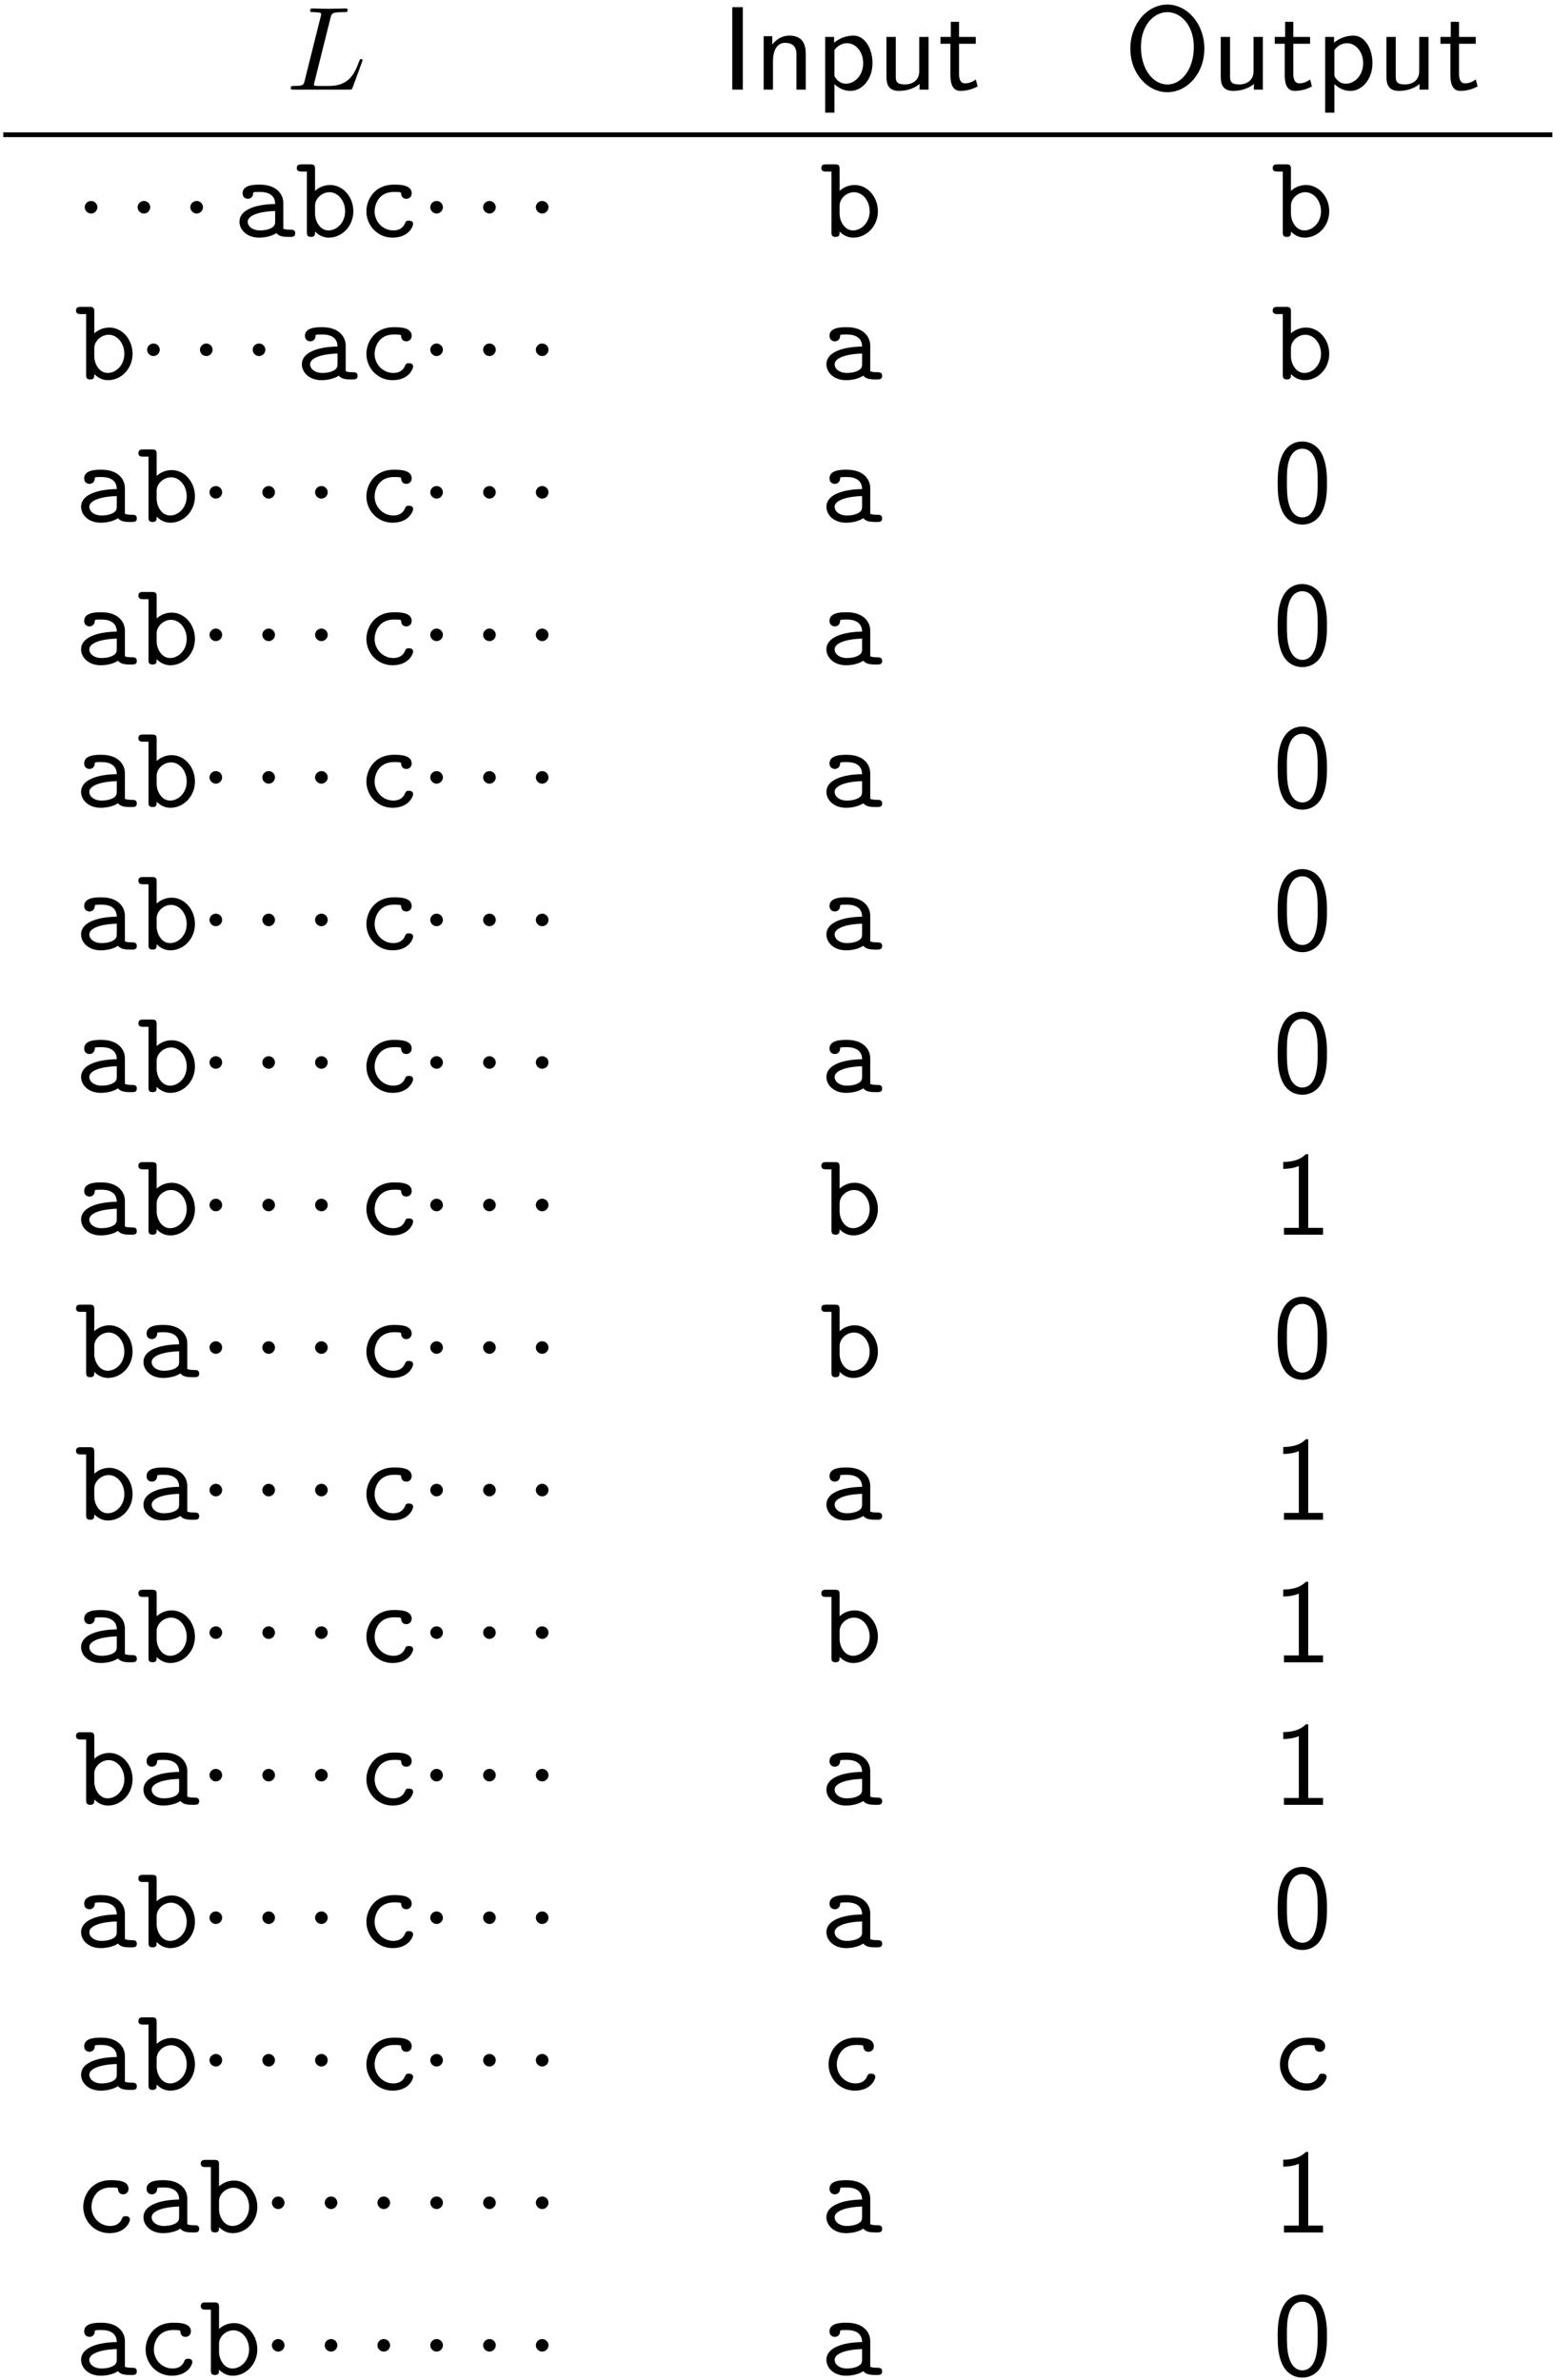 <?xml version="1.0" encoding="UTF-8"?>
<svg xmlns="http://www.w3.org/2000/svg" xmlns:xlink="http://www.w3.org/1999/xlink" width="336pt" height="515pt" viewBox="0 0 336 515" version="1.1">
<defs>
<g>
<symbol overflow="visible" id="glyph0-0">
<path style="stroke:none;" d=""/>
</symbol>
<symbol overflow="visible" id="glyph0-1">
<path style="stroke:none;" d="M 9.609 -15.547 C 9.844 -16.469 9.922 -16.766 12.344 -16.766 C 13.109 -16.766 13.312 -16.766 13.312 -17.25 C 13.312 -17.562 13.031 -17.562 12.906 -17.562 C 12.062 -17.562 9.953 -17.484 9.094 -17.484 C 8.328 -17.484 6.453 -17.562 5.688 -17.562 C 5.5 -17.562 5.188 -17.562 5.188 -17.047 C 5.188 -16.766 5.422 -16.766 5.906 -16.766 C 5.969 -16.766 6.453 -16.766 6.891 -16.703 C 7.344 -16.656 7.578 -16.625 7.578 -16.297 C 7.578 -16.188 7.562 -16.109 7.484 -15.812 L 4.031 -2 C 3.781 -1 3.734 -0.797 1.703 -0.797 C 1.266 -0.797 1 -0.797 1 -0.281 C 1 0 1.234 0 1.703 0 L 13.594 0 C 14.219 0 14.234 0 14.391 -0.438 L 16.422 -5.984 C 16.531 -6.266 16.531 -6.328 16.531 -6.344 C 16.531 -6.453 16.453 -6.625 16.219 -6.625 C 15.984 -6.625 15.969 -6.5 15.781 -6.094 C 14.906 -3.734 13.781 -0.797 9.328 -0.797 L 6.922 -0.797 C 6.547 -0.797 6.5 -0.797 6.344 -0.828 C 6.094 -0.844 6.016 -0.875 6.016 -1.078 C 6.016 -1.156 6.016 -1.203 6.141 -1.672 Z M 9.609 -15.547 "/>
</symbol>
<symbol overflow="visible" id="glyph1-0">
<path style="stroke:none;" d=""/>
</symbol>
<symbol overflow="visible" id="glyph1-1">
<path style="stroke:none;" d="M 4.703 -17.844 L 2.422 -17.844 L 2.422 0 L 4.703 0 Z M 4.703 -17.844 "/>
</symbol>
<symbol overflow="visible" id="glyph1-2">
<path style="stroke:none;" d="M 11.188 -7.656 C 11.188 -9.359 10.797 -11.688 7.656 -11.688 C 5.344 -11.688 4.094 -9.953 3.938 -9.734 L 3.938 -11.562 L 2.078 -11.562 L 2.078 0 L 4.094 0 L 4.094 -6.297 C 4.094 -8 4.734 -10.125 6.688 -10.125 C 9.156 -10.125 9.172 -8.297 9.172 -7.484 L 9.172 0 L 11.188 0 Z M 11.188 -7.656 "/>
</symbol>
<symbol overflow="visible" id="glyph1-3">
<path style="stroke:none;" d="M 4.109 -1.188 C 4.906 -0.438 6.047 0.281 7.578 0.281 C 10.078 0.281 12.344 -2.234 12.344 -5.734 C 12.344 -8.812 10.719 -11.688 8.25 -11.688 C 6.703 -11.688 5.219 -11.156 4.031 -10.156 L 4.031 -11.406 L 2.109 -11.406 L 2.109 4.984 L 4.109 4.984 Z M 4.109 -8.562 C 4.734 -9.453 5.734 -10.047 6.844 -10.047 C 8.797 -10.047 10.328 -8.094 10.328 -5.734 C 10.328 -3.078 8.5 -1.281 6.578 -1.281 C 5.578 -1.281 4.891 -1.797 4.375 -2.5 C 4.109 -2.875 4.109 -2.938 4.109 -3.391 Z M 4.109 -8.562 "/>
</symbol>
<symbol overflow="visible" id="glyph1-4">
<path style="stroke:none;" d="M 11.188 -11.406 L 9.172 -11.406 L 9.172 -3.953 C 9.172 -2.031 7.734 -1.125 6.094 -1.125 C 4.266 -1.125 4.094 -1.797 4.094 -2.906 L 4.094 -11.406 L 2.078 -11.406 L 2.078 -2.797 C 2.078 -0.953 2.672 0.281 4.812 0.281 C 6.172 0.281 8 -0.125 9.25 -1.234 L 9.25 0 L 11.188 0 Z M 11.188 -11.406 "/>
</symbol>
<symbol overflow="visible" id="glyph1-5">
<path style="stroke:none;" d="M 4.5 -9.922 L 8.125 -9.922 L 8.125 -11.406 L 4.5 -11.406 L 4.5 -14.672 L 2.719 -14.672 L 2.719 -11.406 L 0.484 -11.406 L 0.484 -9.922 L 2.641 -9.922 L 2.641 -3.062 C 2.641 -1.516 3 0.281 4.781 0.281 C 6.578 0.281 7.891 -0.359 8.531 -0.688 L 8.125 -2.203 C 7.453 -1.672 6.625 -1.359 5.812 -1.359 C 4.859 -1.359 4.5 -2.141 4.5 -3.5 Z M 4.5 -9.922 "/>
</symbol>
<symbol overflow="visible" id="glyph1-6">
<path style="stroke:none;" d="M 17.453 -8.875 C 17.453 -14.266 13.719 -18.406 9.453 -18.406 C 5.094 -18.406 1.438 -14.219 1.438 -8.875 C 1.438 -3.422 5.25 0.562 9.438 0.562 C 13.719 0.562 17.453 -3.469 17.453 -8.875 Z M 9.453 -1.109 C 6.422 -1.109 3.734 -4.312 3.734 -9.25 C 3.734 -13.953 6.547 -16.766 9.438 -16.766 C 12.422 -16.766 15.172 -13.859 15.172 -9.25 C 15.172 -4.234 12.391 -1.109 9.453 -1.109 Z M 9.453 -1.109 "/>
</symbol>
<symbol overflow="visible" id="glyph1-7">
<path style="stroke:none;" d="M 11.75 -8.375 C 11.75 -10.406 11.641 -12.797 10.562 -14.875 C 9.516 -16.812 7.734 -17.422 6.422 -17.422 C 4.906 -17.422 3.109 -16.734 2.062 -14.438 C 1.203 -12.562 1.078 -10.438 1.078 -8.375 C 1.078 -6.344 1.188 -4.469 1.953 -2.594 C 2.984 -0.125 4.938 0.562 6.406 0.562 C 8.281 0.562 9.891 -0.484 10.719 -2.266 C 11.484 -3.938 11.75 -5.625 11.75 -8.375 Z M 6.422 -1 C 5.094 -1 4.031 -1.984 3.516 -3.828 C 3.109 -5.297 3.078 -6.688 3.078 -8.688 C 3.078 -10.312 3.078 -11.844 3.516 -13.266 C 3.672 -13.75 4.312 -15.859 6.406 -15.859 C 8.406 -15.859 9.078 -13.906 9.25 -13.438 C 9.734 -12 9.734 -10.281 9.734 -8.688 C 9.734 -6.984 9.734 -5.375 9.281 -3.75 C 8.609 -1.406 7.25 -1 6.422 -1 Z M 6.422 -1 "/>
</symbol>
<symbol overflow="visible" id="glyph1-8">
<path style="stroke:none;" d="M 7.688 -17.422 L 7.172 -17.422 C 5.656 -15.859 3.516 -15.781 2.281 -15.734 L 2.281 -14.234 C 3.141 -14.266 4.375 -14.312 5.656 -14.859 L 5.656 -1.484 L 2.438 -1.484 L 2.438 0 L 10.891 0 L 10.891 -1.484 L 7.688 -1.484 Z M 7.688 -17.422 "/>
</symbol>
<symbol overflow="visible" id="glyph2-0">
<path style="stroke:none;" d=""/>
</symbol>
<symbol overflow="visible" id="glyph2-1">
<path style="stroke:none;" d="M 4.938 -6.422 C 4.938 -7.172 4.312 -7.781 3.578 -7.781 C 2.828 -7.781 2.203 -7.172 2.203 -6.422 C 2.203 -5.688 2.828 -5.062 3.578 -5.062 C 4.312 -5.062 4.938 -5.688 4.938 -6.422 Z M 4.938 -6.422 "/>
</symbol>
<symbol overflow="visible" id="glyph3-0">
<path style="stroke:none;" d=""/>
</symbol>
<symbol overflow="visible" id="glyph3-1">
<path style="stroke:none;" d="M 9.406 -0.828 C 9.969 -0.031 11.203 0 12.188 0 C 12.906 0 13.469 0 13.469 -0.797 C 13.469 -1.562 12.828 -1.562 12.438 -1.562 C 11.359 -1.562 11.109 -1.703 10.891 -1.781 L 10.891 -7.328 C 10.891 -9.156 9.516 -11.312 5.812 -11.312 C 4.703 -11.312 2.078 -11.312 2.078 -9.438 C 2.078 -8.656 2.625 -8.25 3.234 -8.25 C 3.625 -8.25 4.344 -8.484 4.375 -9.438 C 4.375 -9.641 4.391 -9.672 4.906 -9.719 C 5.266 -9.734 5.609 -9.734 5.828 -9.734 C 7.781 -9.734 9.125 -8.938 9.125 -7.125 C 4.578 -7.047 1.406 -5.75 1.406 -3.297 C 1.406 -1.516 3.031 0.156 5.656 0.156 C 6.609 0.156 8.203 -0.031 9.406 -0.828 Z M 9.125 -5.609 L 9.125 -3.438 C 9.125 -2.859 9.125 -2.312 8.125 -1.844 C 7.203 -1.406 6.047 -1.406 5.828 -1.406 C 4.234 -1.406 3.188 -2.281 3.188 -3.297 C 3.188 -4.547 5.391 -5.5 9.125 -5.609 Z M 9.125 -5.609 "/>
</symbol>
<symbol overflow="visible" id="glyph3-2">
<path style="stroke:none;" d="M 4.266 -9.969 L 4.266 -14.656 C 4.266 -15.453 4.109 -15.703 3.234 -15.703 L 1.359 -15.703 C 0.953 -15.703 0.312 -15.703 0.312 -14.906 C 0.312 -14.141 0.984 -14.141 1.344 -14.141 L 2.5 -14.141 L 2.5 -1.047 C 2.5 -0.547 2.5 0 3.391 0 C 4.266 0 4.266 -0.516 4.266 -1.156 C 5.328 -0.078 6.422 0.156 7.25 0.156 C 10.047 0.156 12.547 -2.281 12.547 -5.547 C 12.547 -8.719 10.25 -11.234 7.531 -11.234 C 6.297 -11.234 5.141 -10.766 4.266 -9.969 Z M 4.266 -4.906 L 4.266 -6.781 C 4.266 -8.297 5.75 -9.672 7.375 -9.672 C 9.281 -9.672 10.766 -7.781 10.766 -5.547 C 10.766 -3.078 8.969 -1.406 7.172 -1.406 C 5.172 -1.406 4.266 -3.672 4.266 -4.906 Z M 4.266 -4.906 "/>
</symbol>
<symbol overflow="visible" id="glyph3-3">
<path style="stroke:none;" d="M 11.984 -2.797 C 11.984 -3.516 11.234 -3.516 11.078 -3.516 C 10.672 -3.516 10.406 -3.469 10.234 -2.953 C 10.078 -2.625 9.594 -1.406 7.688 -1.406 C 5.5 -1.406 3.656 -3.219 3.656 -5.547 C 3.656 -6.781 4.375 -9.734 7.844 -9.734 C 8.375 -9.734 9.375 -9.734 9.375 -9.516 C 9.406 -8.609 9.891 -8.25 10.516 -8.25 C 11.125 -8.25 11.672 -8.688 11.672 -9.438 C 11.672 -11.312 9 -11.312 7.844 -11.312 C 3.422 -11.312 1.875 -7.812 1.875 -5.547 C 1.875 -2.469 4.297 0.156 7.531 0.156 C 11.109 0.156 11.984 -2.359 11.984 -2.797 Z M 11.984 -2.797 "/>
</symbol>
</g>
</defs>
<g id="surface1">
<g style="fill:rgb(0%,0%,0%);fill-opacity:1;">
  <use xlink:href="#glyph0-1" x="61.903" y="19.394"/>
</g>
<g style="fill:rgb(0%,0%,0%);fill-opacity:1;">
  <use xlink:href="#glyph1-1" x="156.007" y="19.394"/>
  <use xlink:href="#glyph1-2" x="163.147" y="19.394"/>
  <use xlink:href="#glyph1-3" x="176.428" y="19.394"/>
  <use xlink:href="#glyph1-4" x="189.709" y="19.394"/>
  <use xlink:href="#glyph1-5" x="202.991" y="19.394"/>
</g>
<g style="fill:rgb(0%,0%,0%);fill-opacity:1;">
  <use xlink:href="#glyph1-6" x="243.117" y="19.394"/>
  <use xlink:href="#glyph1-4" x="262.037" y="19.394"/>
  <use xlink:href="#glyph1-5" x="275.319" y="19.394"/>
  <use xlink:href="#glyph1-3" x="284.6" y="19.394"/>
  <use xlink:href="#glyph1-4" x="297.881" y="19.394"/>
  <use xlink:href="#glyph1-5" x="311.162" y="19.394"/>
</g>
<path style="fill:none;stroke-width:0.398;stroke-linecap:butt;stroke-linejoin:miter;stroke:rgb(0%,0%,0%);stroke-opacity:1;stroke-miterlimit:10;" d="M -0 0.001 L 129.901 0.001 " transform="matrix(2.58,0,0,-2.58,0.712,29.162)"/>
<g style="fill:rgb(0%,0%,0%);fill-opacity:1;">
  <use xlink:href="#glyph2-1" x="16.135" y="51.268"/>
</g>
<g style="fill:rgb(0%,0%,0%);fill-opacity:1;">
  <use xlink:href="#glyph2-1" x="27.568" y="51.268"/>
</g>
<g style="fill:rgb(0%,0%,0%);fill-opacity:1;">
  <use xlink:href="#glyph2-1" x="38.976" y="51.268"/>
</g>
<g style="fill:rgb(0%,0%,0%);fill-opacity:1;">
  <use xlink:href="#glyph3-1" x="50.406" y="51.268"/>
  <use xlink:href="#glyph3-2" x="63.9" y="51.268"/>
  <use xlink:href="#glyph3-3" x="77.395" y="51.268"/>
</g>
<g style="fill:rgb(0%,0%,0%);fill-opacity:1;">
  <use xlink:href="#glyph2-1" x="90.889" y="51.268"/>
</g>
<g style="fill:rgb(0%,0%,0%);fill-opacity:1;">
  <use xlink:href="#glyph2-1" x="102.322" y="51.268"/>
</g>
<g style="fill:rgb(0%,0%,0%);fill-opacity:1;">
  <use xlink:href="#glyph2-1" x="113.73" y="51.268"/>
</g>
<g style="fill:rgb(0%,0%,0%);fill-opacity:1;">
  <use xlink:href="#glyph3-2" x="177.39" y="51.268"/>
</g>
<g style="fill:rgb(0%,0%,0%);fill-opacity:1;">
  <use xlink:href="#glyph3-2" x="275.039" y="51.268"/>
</g>
<g style="fill:rgb(0%,0%,0%);fill-opacity:1;">
  <use xlink:href="#glyph3-2" x="16.135" y="82.112"/>
</g>
<g style="fill:rgb(0%,0%,0%);fill-opacity:1;">
  <use xlink:href="#glyph2-1" x="29.629" y="82.112"/>
</g>
<g style="fill:rgb(0%,0%,0%);fill-opacity:1;">
  <use xlink:href="#glyph2-1" x="41.062" y="82.112"/>
</g>
<g style="fill:rgb(0%,0%,0%);fill-opacity:1;">
  <use xlink:href="#glyph2-1" x="52.469" y="82.112"/>
</g>
<g style="fill:rgb(0%,0%,0%);fill-opacity:1;">
  <use xlink:href="#glyph3-1" x="63.902" y="82.112"/>
  <use xlink:href="#glyph3-3" x="77.397" y="82.112"/>
</g>
<g style="fill:rgb(0%,0%,0%);fill-opacity:1;">
  <use xlink:href="#glyph2-1" x="90.889" y="82.112"/>
</g>
<g style="fill:rgb(0%,0%,0%);fill-opacity:1;">
  <use xlink:href="#glyph2-1" x="102.322" y="82.112"/>
</g>
<g style="fill:rgb(0%,0%,0%);fill-opacity:1;">
  <use xlink:href="#glyph2-1" x="113.73" y="82.112"/>
</g>
<g style="fill:rgb(0%,0%,0%);fill-opacity:1;">
  <use xlink:href="#glyph3-1" x="177.39" y="82.112"/>
</g>
<g style="fill:rgb(0%,0%,0%);fill-opacity:1;">
  <use xlink:href="#glyph3-2" x="275.039" y="82.112"/>
</g>
<g style="fill:rgb(0%,0%,0%);fill-opacity:1;">
  <use xlink:href="#glyph3-1" x="16.135" y="112.956"/>
  <use xlink:href="#glyph3-2" x="29.63" y="112.956"/>
</g>
<g style="fill:rgb(0%,0%,0%);fill-opacity:1;">
  <use xlink:href="#glyph2-1" x="43.125" y="112.956"/>
</g>
<g style="fill:rgb(0%,0%,0%);fill-opacity:1;">
  <use xlink:href="#glyph2-1" x="54.558" y="112.956"/>
</g>
<g style="fill:rgb(0%,0%,0%);fill-opacity:1;">
  <use xlink:href="#glyph2-1" x="65.966" y="112.956"/>
</g>
<g style="fill:rgb(0%,0%,0%);fill-opacity:1;">
  <use xlink:href="#glyph3-3" x="77.396" y="112.956"/>
</g>
<g style="fill:rgb(0%,0%,0%);fill-opacity:1;">
  <use xlink:href="#glyph2-1" x="90.889" y="112.956"/>
</g>
<g style="fill:rgb(0%,0%,0%);fill-opacity:1;">
  <use xlink:href="#glyph2-1" x="102.322" y="112.956"/>
</g>
<g style="fill:rgb(0%,0%,0%);fill-opacity:1;">
  <use xlink:href="#glyph2-1" x="113.73" y="112.956"/>
</g>
<g style="fill:rgb(0%,0%,0%);fill-opacity:1;">
  <use xlink:href="#glyph3-1" x="177.39" y="112.956"/>
</g>
<g style="fill:rgb(0%,0%,0%);fill-opacity:1;">
  <use xlink:href="#glyph1-7" x="275.351" y="112.956"/>
</g>
<g style="fill:rgb(0%,0%,0%);fill-opacity:1;">
  <use xlink:href="#glyph3-1" x="16.135" y="143.8"/>
  <use xlink:href="#glyph3-2" x="29.63" y="143.8"/>
</g>
<g style="fill:rgb(0%,0%,0%);fill-opacity:1;">
  <use xlink:href="#glyph2-1" x="43.125" y="143.8"/>
</g>
<g style="fill:rgb(0%,0%,0%);fill-opacity:1;">
  <use xlink:href="#glyph2-1" x="54.558" y="143.8"/>
</g>
<g style="fill:rgb(0%,0%,0%);fill-opacity:1;">
  <use xlink:href="#glyph2-1" x="65.966" y="143.8"/>
</g>
<g style="fill:rgb(0%,0%,0%);fill-opacity:1;">
  <use xlink:href="#glyph3-3" x="77.396" y="143.8"/>
</g>
<g style="fill:rgb(0%,0%,0%);fill-opacity:1;">
  <use xlink:href="#glyph2-1" x="90.889" y="143.8"/>
</g>
<g style="fill:rgb(0%,0%,0%);fill-opacity:1;">
  <use xlink:href="#glyph2-1" x="102.322" y="143.8"/>
</g>
<g style="fill:rgb(0%,0%,0%);fill-opacity:1;">
  <use xlink:href="#glyph2-1" x="113.73" y="143.8"/>
</g>
<g style="fill:rgb(0%,0%,0%);fill-opacity:1;">
  <use xlink:href="#glyph3-1" x="177.39" y="143.8"/>
</g>
<g style="fill:rgb(0%,0%,0%);fill-opacity:1;">
  <use xlink:href="#glyph1-7" x="275.351" y="143.8"/>
</g>
<g style="fill:rgb(0%,0%,0%);fill-opacity:1;">
  <use xlink:href="#glyph3-1" x="16.135" y="174.645"/>
  <use xlink:href="#glyph3-2" x="29.63" y="174.645"/>
</g>
<g style="fill:rgb(0%,0%,0%);fill-opacity:1;">
  <use xlink:href="#glyph2-1" x="43.125" y="174.645"/>
</g>
<g style="fill:rgb(0%,0%,0%);fill-opacity:1;">
  <use xlink:href="#glyph2-1" x="54.558" y="174.645"/>
</g>
<g style="fill:rgb(0%,0%,0%);fill-opacity:1;">
  <use xlink:href="#glyph2-1" x="65.966" y="174.645"/>
</g>
<g style="fill:rgb(0%,0%,0%);fill-opacity:1;">
  <use xlink:href="#glyph3-3" x="77.396" y="174.645"/>
</g>
<g style="fill:rgb(0%,0%,0%);fill-opacity:1;">
  <use xlink:href="#glyph2-1" x="90.889" y="174.645"/>
</g>
<g style="fill:rgb(0%,0%,0%);fill-opacity:1;">
  <use xlink:href="#glyph2-1" x="102.322" y="174.645"/>
</g>
<g style="fill:rgb(0%,0%,0%);fill-opacity:1;">
  <use xlink:href="#glyph2-1" x="113.73" y="174.645"/>
</g>
<g style="fill:rgb(0%,0%,0%);fill-opacity:1;">
  <use xlink:href="#glyph3-1" x="177.39" y="174.645"/>
</g>
<g style="fill:rgb(0%,0%,0%);fill-opacity:1;">
  <use xlink:href="#glyph1-7" x="275.351" y="174.645"/>
</g>
<g style="fill:rgb(0%,0%,0%);fill-opacity:1;">
  <use xlink:href="#glyph3-1" x="16.135" y="205.489"/>
  <use xlink:href="#glyph3-2" x="29.63" y="205.489"/>
</g>
<g style="fill:rgb(0%,0%,0%);fill-opacity:1;">
  <use xlink:href="#glyph2-1" x="43.125" y="205.489"/>
</g>
<g style="fill:rgb(0%,0%,0%);fill-opacity:1;">
  <use xlink:href="#glyph2-1" x="54.558" y="205.489"/>
</g>
<g style="fill:rgb(0%,0%,0%);fill-opacity:1;">
  <use xlink:href="#glyph2-1" x="65.966" y="205.489"/>
</g>
<g style="fill:rgb(0%,0%,0%);fill-opacity:1;">
  <use xlink:href="#glyph3-3" x="77.396" y="205.489"/>
</g>
<g style="fill:rgb(0%,0%,0%);fill-opacity:1;">
  <use xlink:href="#glyph2-1" x="90.889" y="205.489"/>
</g>
<g style="fill:rgb(0%,0%,0%);fill-opacity:1;">
  <use xlink:href="#glyph2-1" x="102.322" y="205.489"/>
</g>
<g style="fill:rgb(0%,0%,0%);fill-opacity:1;">
  <use xlink:href="#glyph2-1" x="113.73" y="205.489"/>
</g>
<g style="fill:rgb(0%,0%,0%);fill-opacity:1;">
  <use xlink:href="#glyph3-1" x="177.39" y="205.489"/>
</g>
<g style="fill:rgb(0%,0%,0%);fill-opacity:1;">
  <use xlink:href="#glyph1-7" x="275.351" y="205.489"/>
</g>
<g style="fill:rgb(0%,0%,0%);fill-opacity:1;">
  <use xlink:href="#glyph3-1" x="16.135" y="236.336"/>
  <use xlink:href="#glyph3-2" x="29.63" y="236.336"/>
</g>
<g style="fill:rgb(0%,0%,0%);fill-opacity:1;">
  <use xlink:href="#glyph2-1" x="43.125" y="236.336"/>
</g>
<g style="fill:rgb(0%,0%,0%);fill-opacity:1;">
  <use xlink:href="#glyph2-1" x="54.558" y="236.336"/>
</g>
<g style="fill:rgb(0%,0%,0%);fill-opacity:1;">
  <use xlink:href="#glyph2-1" x="65.966" y="236.336"/>
</g>
<g style="fill:rgb(0%,0%,0%);fill-opacity:1;">
  <use xlink:href="#glyph3-3" x="77.396" y="236.336"/>
</g>
<g style="fill:rgb(0%,0%,0%);fill-opacity:1;">
  <use xlink:href="#glyph2-1" x="90.889" y="236.336"/>
</g>
<g style="fill:rgb(0%,0%,0%);fill-opacity:1;">
  <use xlink:href="#glyph2-1" x="102.322" y="236.336"/>
</g>
<g style="fill:rgb(0%,0%,0%);fill-opacity:1;">
  <use xlink:href="#glyph2-1" x="113.73" y="236.336"/>
</g>
<g style="fill:rgb(0%,0%,0%);fill-opacity:1;">
  <use xlink:href="#glyph3-1" x="177.39" y="236.336"/>
</g>
<g style="fill:rgb(0%,0%,0%);fill-opacity:1;">
  <use xlink:href="#glyph1-7" x="275.351" y="236.336"/>
</g>
<g style="fill:rgb(0%,0%,0%);fill-opacity:1;">
  <use xlink:href="#glyph3-1" x="16.135" y="267.18"/>
  <use xlink:href="#glyph3-2" x="29.63" y="267.18"/>
</g>
<g style="fill:rgb(0%,0%,0%);fill-opacity:1;">
  <use xlink:href="#glyph2-1" x="43.125" y="267.18"/>
</g>
<g style="fill:rgb(0%,0%,0%);fill-opacity:1;">
  <use xlink:href="#glyph2-1" x="54.558" y="267.18"/>
</g>
<g style="fill:rgb(0%,0%,0%);fill-opacity:1;">
  <use xlink:href="#glyph2-1" x="65.966" y="267.18"/>
</g>
<g style="fill:rgb(0%,0%,0%);fill-opacity:1;">
  <use xlink:href="#glyph3-3" x="77.396" y="267.18"/>
</g>
<g style="fill:rgb(0%,0%,0%);fill-opacity:1;">
  <use xlink:href="#glyph2-1" x="90.889" y="267.18"/>
</g>
<g style="fill:rgb(0%,0%,0%);fill-opacity:1;">
  <use xlink:href="#glyph2-1" x="102.322" y="267.18"/>
</g>
<g style="fill:rgb(0%,0%,0%);fill-opacity:1;">
  <use xlink:href="#glyph2-1" x="113.73" y="267.18"/>
</g>
<g style="fill:rgb(0%,0%,0%);fill-opacity:1;">
  <use xlink:href="#glyph3-2" x="177.39" y="267.18"/>
</g>
<g style="fill:rgb(0%,0%,0%);fill-opacity:1;">
  <use xlink:href="#glyph1-8" x="275.351" y="267.18"/>
</g>
<g style="fill:rgb(0%,0%,0%);fill-opacity:1;">
  <use xlink:href="#glyph3-2" x="16.135" y="298.024"/>
  <use xlink:href="#glyph3-1" x="29.63" y="298.024"/>
</g>
<g style="fill:rgb(0%,0%,0%);fill-opacity:1;">
  <use xlink:href="#glyph2-1" x="43.125" y="298.024"/>
</g>
<g style="fill:rgb(0%,0%,0%);fill-opacity:1;">
  <use xlink:href="#glyph2-1" x="54.558" y="298.024"/>
</g>
<g style="fill:rgb(0%,0%,0%);fill-opacity:1;">
  <use xlink:href="#glyph2-1" x="65.966" y="298.024"/>
</g>
<g style="fill:rgb(0%,0%,0%);fill-opacity:1;">
  <use xlink:href="#glyph3-3" x="77.396" y="298.024"/>
</g>
<g style="fill:rgb(0%,0%,0%);fill-opacity:1;">
  <use xlink:href="#glyph2-1" x="90.889" y="298.024"/>
</g>
<g style="fill:rgb(0%,0%,0%);fill-opacity:1;">
  <use xlink:href="#glyph2-1" x="102.322" y="298.024"/>
</g>
<g style="fill:rgb(0%,0%,0%);fill-opacity:1;">
  <use xlink:href="#glyph2-1" x="113.73" y="298.024"/>
</g>
<g style="fill:rgb(0%,0%,0%);fill-opacity:1;">
  <use xlink:href="#glyph3-2" x="177.39" y="298.024"/>
</g>
<g style="fill:rgb(0%,0%,0%);fill-opacity:1;">
  <use xlink:href="#glyph1-7" x="275.351" y="298.024"/>
</g>
<g style="fill:rgb(0%,0%,0%);fill-opacity:1;">
  <use xlink:href="#glyph3-2" x="16.135" y="328.869"/>
  <use xlink:href="#glyph3-1" x="29.63" y="328.869"/>
</g>
<g style="fill:rgb(0%,0%,0%);fill-opacity:1;">
  <use xlink:href="#glyph2-1" x="43.125" y="328.869"/>
</g>
<g style="fill:rgb(0%,0%,0%);fill-opacity:1;">
  <use xlink:href="#glyph2-1" x="54.558" y="328.869"/>
</g>
<g style="fill:rgb(0%,0%,0%);fill-opacity:1;">
  <use xlink:href="#glyph2-1" x="65.966" y="328.869"/>
</g>
<g style="fill:rgb(0%,0%,0%);fill-opacity:1;">
  <use xlink:href="#glyph3-3" x="77.396" y="328.869"/>
</g>
<g style="fill:rgb(0%,0%,0%);fill-opacity:1;">
  <use xlink:href="#glyph2-1" x="90.889" y="328.869"/>
</g>
<g style="fill:rgb(0%,0%,0%);fill-opacity:1;">
  <use xlink:href="#glyph2-1" x="102.322" y="328.869"/>
</g>
<g style="fill:rgb(0%,0%,0%);fill-opacity:1;">
  <use xlink:href="#glyph2-1" x="113.73" y="328.869"/>
</g>
<g style="fill:rgb(0%,0%,0%);fill-opacity:1;">
  <use xlink:href="#glyph3-1" x="177.39" y="328.869"/>
</g>
<g style="fill:rgb(0%,0%,0%);fill-opacity:1;">
  <use xlink:href="#glyph1-8" x="275.351" y="328.869"/>
</g>
<g style="fill:rgb(0%,0%,0%);fill-opacity:1;">
  <use xlink:href="#glyph3-1" x="16.135" y="359.713"/>
  <use xlink:href="#glyph3-2" x="29.63" y="359.713"/>
</g>
<g style="fill:rgb(0%,0%,0%);fill-opacity:1;">
  <use xlink:href="#glyph2-1" x="43.125" y="359.713"/>
</g>
<g style="fill:rgb(0%,0%,0%);fill-opacity:1;">
  <use xlink:href="#glyph2-1" x="54.558" y="359.713"/>
</g>
<g style="fill:rgb(0%,0%,0%);fill-opacity:1;">
  <use xlink:href="#glyph2-1" x="65.966" y="359.713"/>
</g>
<g style="fill:rgb(0%,0%,0%);fill-opacity:1;">
  <use xlink:href="#glyph3-3" x="77.396" y="359.713"/>
</g>
<g style="fill:rgb(0%,0%,0%);fill-opacity:1;">
  <use xlink:href="#glyph2-1" x="90.889" y="359.713"/>
</g>
<g style="fill:rgb(0%,0%,0%);fill-opacity:1;">
  <use xlink:href="#glyph2-1" x="102.322" y="359.713"/>
</g>
<g style="fill:rgb(0%,0%,0%);fill-opacity:1;">
  <use xlink:href="#glyph2-1" x="113.73" y="359.713"/>
</g>
<g style="fill:rgb(0%,0%,0%);fill-opacity:1;">
  <use xlink:href="#glyph3-2" x="177.39" y="359.713"/>
</g>
<g style="fill:rgb(0%,0%,0%);fill-opacity:1;">
  <use xlink:href="#glyph1-8" x="275.351" y="359.713"/>
</g>
<g style="fill:rgb(0%,0%,0%);fill-opacity:1;">
  <use xlink:href="#glyph3-2" x="16.135" y="390.557"/>
  <use xlink:href="#glyph3-1" x="29.63" y="390.557"/>
</g>
<g style="fill:rgb(0%,0%,0%);fill-opacity:1;">
  <use xlink:href="#glyph2-1" x="43.125" y="390.557"/>
</g>
<g style="fill:rgb(0%,0%,0%);fill-opacity:1;">
  <use xlink:href="#glyph2-1" x="54.558" y="390.557"/>
</g>
<g style="fill:rgb(0%,0%,0%);fill-opacity:1;">
  <use xlink:href="#glyph2-1" x="65.966" y="390.557"/>
</g>
<g style="fill:rgb(0%,0%,0%);fill-opacity:1;">
  <use xlink:href="#glyph3-3" x="77.396" y="390.557"/>
</g>
<g style="fill:rgb(0%,0%,0%);fill-opacity:1;">
  <use xlink:href="#glyph2-1" x="90.889" y="390.557"/>
</g>
<g style="fill:rgb(0%,0%,0%);fill-opacity:1;">
  <use xlink:href="#glyph2-1" x="102.322" y="390.557"/>
</g>
<g style="fill:rgb(0%,0%,0%);fill-opacity:1;">
  <use xlink:href="#glyph2-1" x="113.73" y="390.557"/>
</g>
<g style="fill:rgb(0%,0%,0%);fill-opacity:1;">
  <use xlink:href="#glyph3-1" x="177.39" y="390.557"/>
</g>
<g style="fill:rgb(0%,0%,0%);fill-opacity:1;">
  <use xlink:href="#glyph1-8" x="275.351" y="390.557"/>
</g>
<g style="fill:rgb(0%,0%,0%);fill-opacity:1;">
  <use xlink:href="#glyph3-1" x="16.135" y="421.404"/>
  <use xlink:href="#glyph3-2" x="29.63" y="421.404"/>
</g>
<g style="fill:rgb(0%,0%,0%);fill-opacity:1;">
  <use xlink:href="#glyph2-1" x="43.125" y="421.404"/>
</g>
<g style="fill:rgb(0%,0%,0%);fill-opacity:1;">
  <use xlink:href="#glyph2-1" x="54.558" y="421.404"/>
</g>
<g style="fill:rgb(0%,0%,0%);fill-opacity:1;">
  <use xlink:href="#glyph2-1" x="65.966" y="421.404"/>
</g>
<g style="fill:rgb(0%,0%,0%);fill-opacity:1;">
  <use xlink:href="#glyph3-3" x="77.396" y="421.404"/>
</g>
<g style="fill:rgb(0%,0%,0%);fill-opacity:1;">
  <use xlink:href="#glyph2-1" x="90.889" y="421.404"/>
</g>
<g style="fill:rgb(0%,0%,0%);fill-opacity:1;">
  <use xlink:href="#glyph2-1" x="102.322" y="421.404"/>
</g>
<g style="fill:rgb(0%,0%,0%);fill-opacity:1;">
  <use xlink:href="#glyph2-1" x="113.73" y="421.404"/>
</g>
<g style="fill:rgb(0%,0%,0%);fill-opacity:1;">
  <use xlink:href="#glyph3-1" x="177.39" y="421.404"/>
</g>
<g style="fill:rgb(0%,0%,0%);fill-opacity:1;">
  <use xlink:href="#glyph1-7" x="275.351" y="421.404"/>
</g>
<g style="fill:rgb(0%,0%,0%);fill-opacity:1;">
  <use xlink:href="#glyph3-1" x="16.135" y="452.248"/>
  <use xlink:href="#glyph3-2" x="29.63" y="452.248"/>
</g>
<g style="fill:rgb(0%,0%,0%);fill-opacity:1;">
  <use xlink:href="#glyph2-1" x="43.125" y="452.248"/>
</g>
<g style="fill:rgb(0%,0%,0%);fill-opacity:1;">
  <use xlink:href="#glyph2-1" x="54.558" y="452.248"/>
</g>
<g style="fill:rgb(0%,0%,0%);fill-opacity:1;">
  <use xlink:href="#glyph2-1" x="65.966" y="452.248"/>
</g>
<g style="fill:rgb(0%,0%,0%);fill-opacity:1;">
  <use xlink:href="#glyph3-3" x="77.396" y="452.248"/>
</g>
<g style="fill:rgb(0%,0%,0%);fill-opacity:1;">
  <use xlink:href="#glyph2-1" x="90.889" y="452.248"/>
</g>
<g style="fill:rgb(0%,0%,0%);fill-opacity:1;">
  <use xlink:href="#glyph2-1" x="102.322" y="452.248"/>
</g>
<g style="fill:rgb(0%,0%,0%);fill-opacity:1;">
  <use xlink:href="#glyph2-1" x="113.73" y="452.248"/>
</g>
<g style="fill:rgb(0%,0%,0%);fill-opacity:1;">
  <use xlink:href="#glyph3-3" x="177.39" y="452.248"/>
</g>
<g style="fill:rgb(0%,0%,0%);fill-opacity:1;">
  <use xlink:href="#glyph3-3" x="275.039" y="452.248"/>
</g>
<g style="fill:rgb(0%,0%,0%);fill-opacity:1;">
  <use xlink:href="#glyph3-3" x="16.135" y="483.092"/>
  <use xlink:href="#glyph3-1" x="29.63" y="483.092"/>
  <use xlink:href="#glyph3-2" x="43.124" y="483.092"/>
</g>
<g style="fill:rgb(0%,0%,0%);fill-opacity:1;">
  <use xlink:href="#glyph2-1" x="56.619" y="483.092"/>
</g>
<g style="fill:rgb(0%,0%,0%);fill-opacity:1;">
  <use xlink:href="#glyph2-1" x="68.052" y="483.092"/>
</g>
<g style="fill:rgb(0%,0%,0%);fill-opacity:1;">
  <use xlink:href="#glyph2-1" x="79.459" y="483.092"/>
</g>
<g style="fill:rgb(0%,0%,0%);fill-opacity:1;">
  <use xlink:href="#glyph2-1" x="90.892" y="483.092"/>
</g>
<g style="fill:rgb(0%,0%,0%);fill-opacity:1;">
  <use xlink:href="#glyph2-1" x="102.325" y="483.092"/>
</g>
<g style="fill:rgb(0%,0%,0%);fill-opacity:1;">
  <use xlink:href="#glyph2-1" x="113.733" y="483.092"/>
</g>
<g style="fill:rgb(0%,0%,0%);fill-opacity:1;">
  <use xlink:href="#glyph3-1" x="177.39" y="483.092"/>
</g>
<g style="fill:rgb(0%,0%,0%);fill-opacity:1;">
  <use xlink:href="#glyph1-8" x="275.351" y="483.092"/>
</g>
<g style="fill:rgb(0%,0%,0%);fill-opacity:1;">
  <use xlink:href="#glyph3-1" x="16.135" y="513.937"/>
  <use xlink:href="#glyph3-3" x="29.63" y="513.937"/>
  <use xlink:href="#glyph3-2" x="43.124" y="513.937"/>
</g>
<g style="fill:rgb(0%,0%,0%);fill-opacity:1;">
  <use xlink:href="#glyph2-1" x="56.619" y="513.937"/>
</g>
<g style="fill:rgb(0%,0%,0%);fill-opacity:1;">
  <use xlink:href="#glyph2-1" x="68.052" y="513.937"/>
</g>
<g style="fill:rgb(0%,0%,0%);fill-opacity:1;">
  <use xlink:href="#glyph2-1" x="79.459" y="513.937"/>
</g>
<g style="fill:rgb(0%,0%,0%);fill-opacity:1;">
  <use xlink:href="#glyph2-1" x="90.892" y="513.937"/>
</g>
<g style="fill:rgb(0%,0%,0%);fill-opacity:1;">
  <use xlink:href="#glyph2-1" x="102.325" y="513.937"/>
</g>
<g style="fill:rgb(0%,0%,0%);fill-opacity:1;">
  <use xlink:href="#glyph2-1" x="113.733" y="513.937"/>
</g>
<g style="fill:rgb(0%,0%,0%);fill-opacity:1;">
  <use xlink:href="#glyph3-1" x="177.39" y="513.937"/>
</g>
<g style="fill:rgb(0%,0%,0%);fill-opacity:1;">
  <use xlink:href="#glyph1-7" x="275.351" y="513.937"/>
</g>
</g>
</svg>
